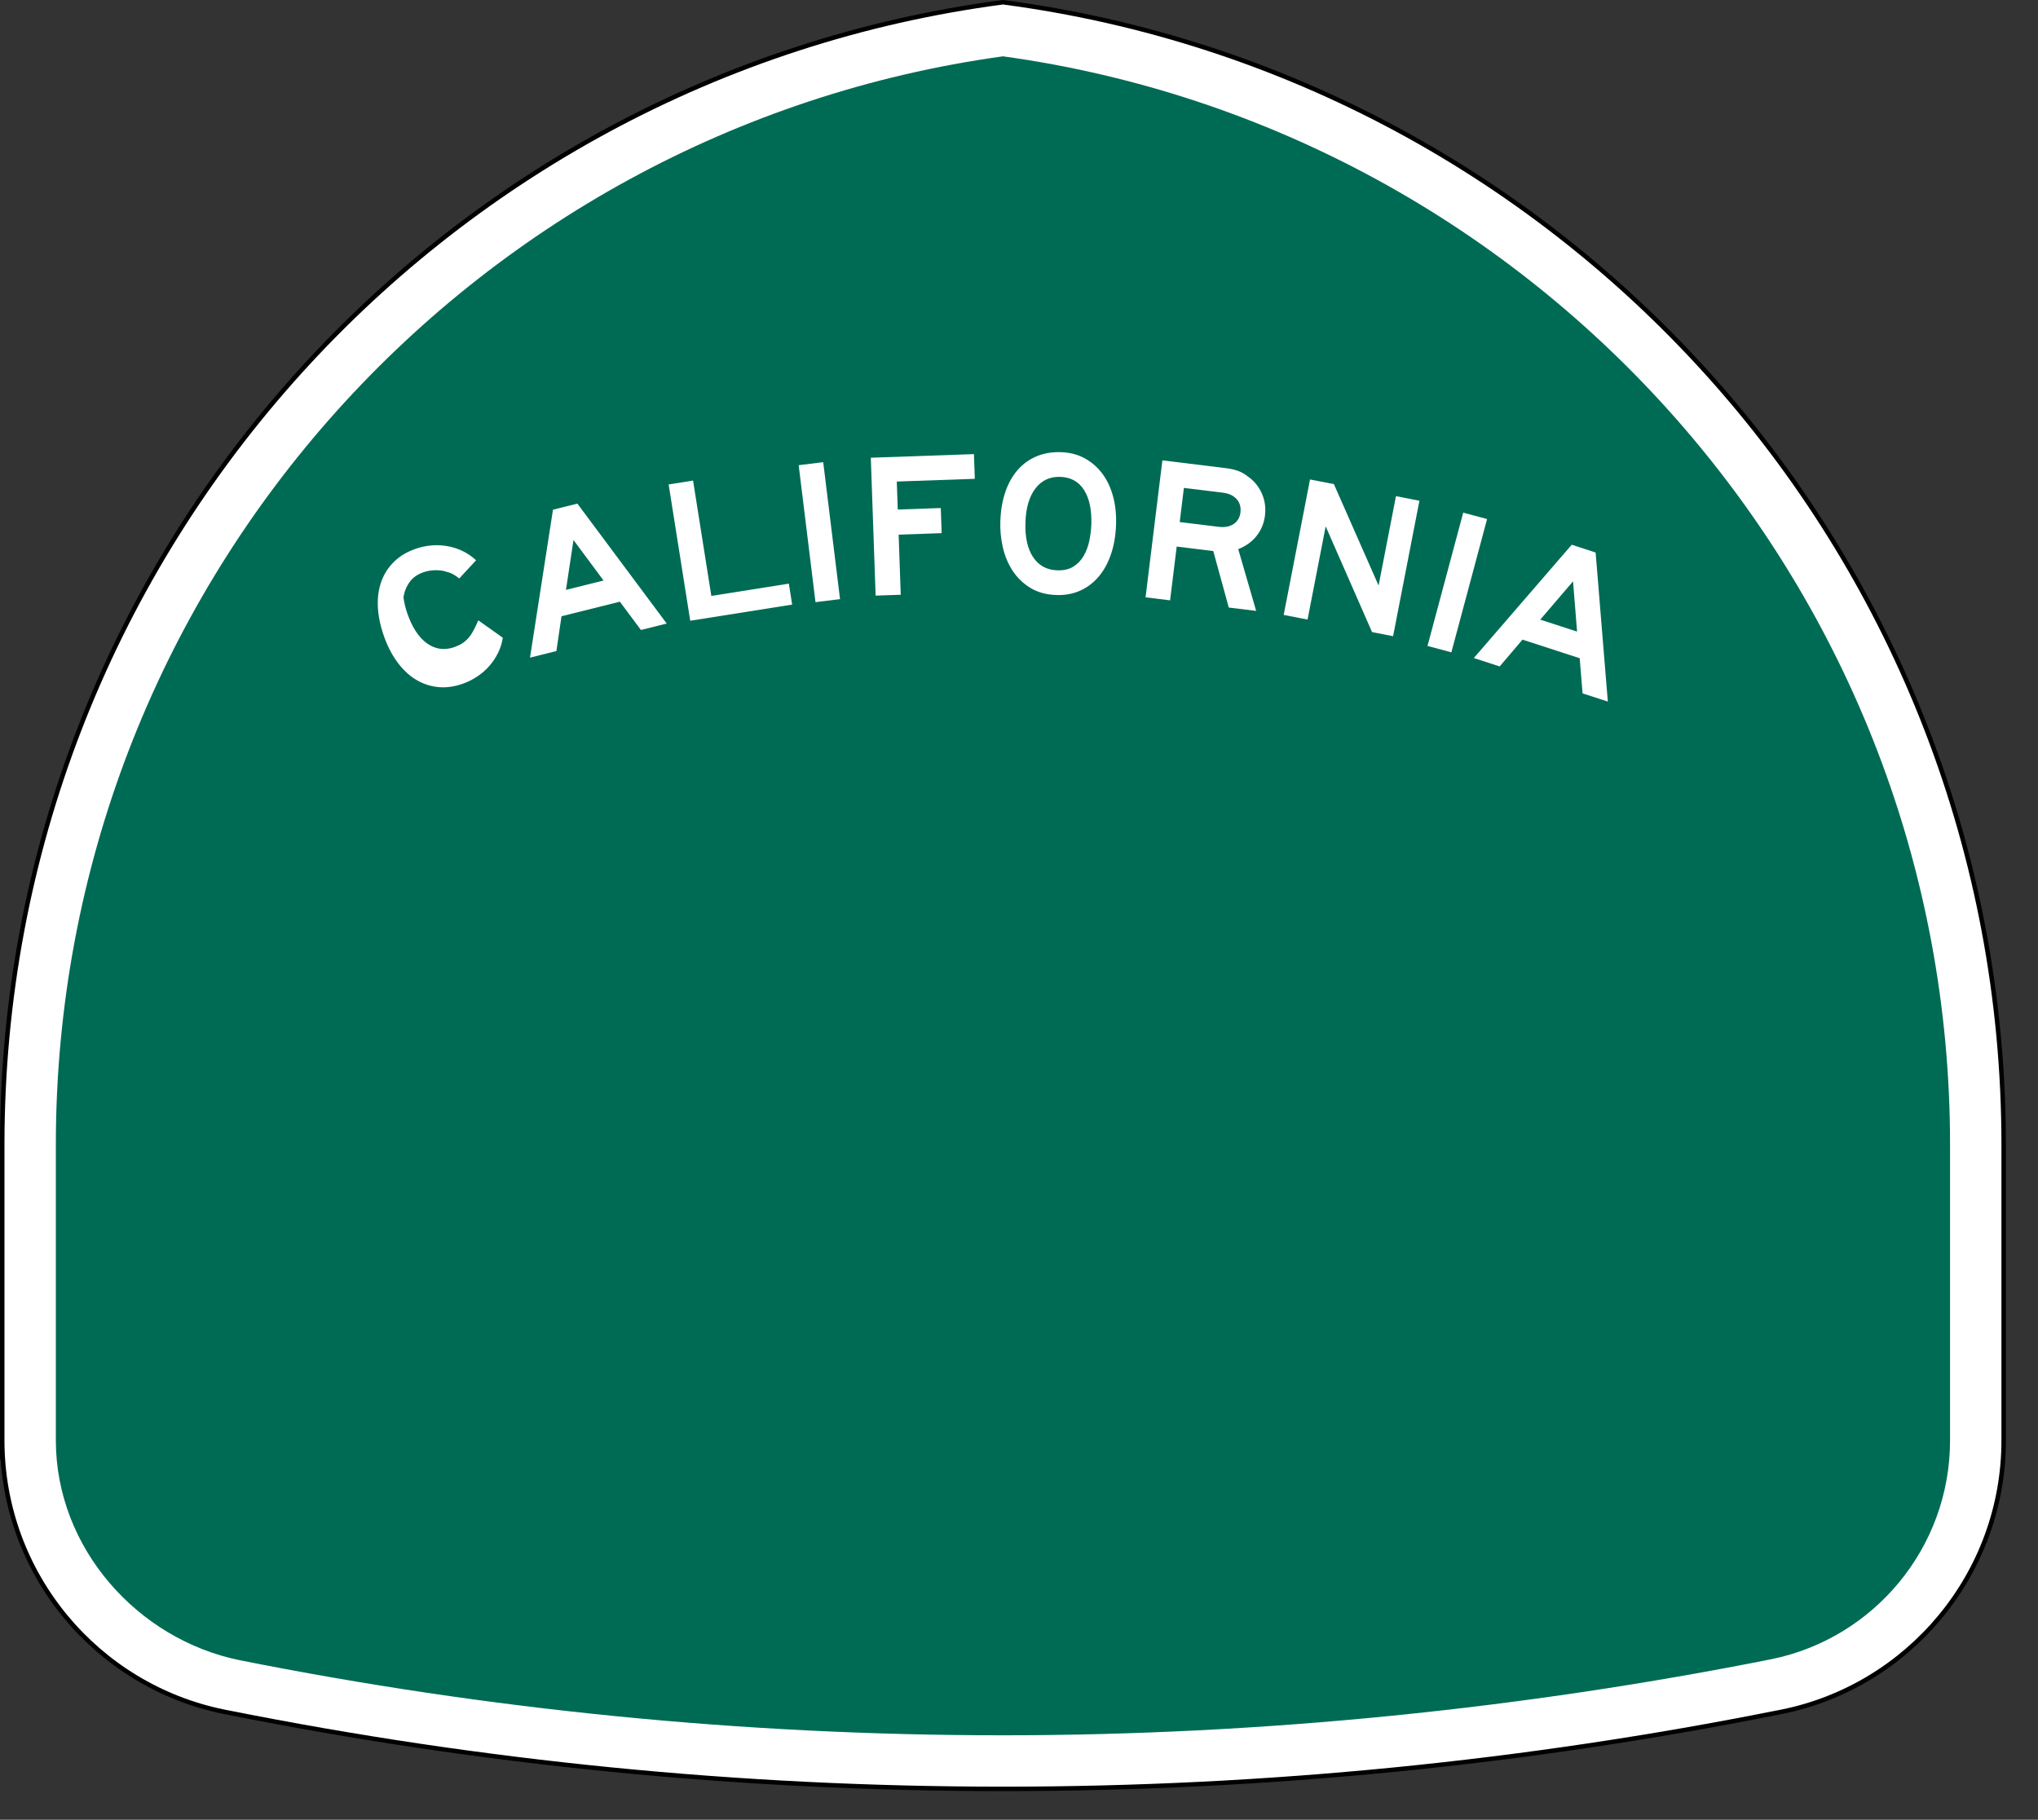 <?xml version="1.0" encoding="UTF-8" standalone="no"?>
<!-- Generator: Adobe Illustrator 12.0.0, SVG Export Plug-In . SVG Version: 6.00 Build 51448)  -->

<svg
   xmlns:dc="http://purl.org/dc/elements/1.1/"
   xmlns:cc="http://creativecommons.org/ns#"
   xmlns:rdf="http://www.w3.org/1999/02/22-rdf-syntax-ns#"
   xmlns:svg="http://www.w3.org/2000/svg"
   xmlns="http://www.w3.org/2000/svg"
   xmlns:sodipodi="http://sodipodi.sourceforge.net/DTD/sodipodi-0.dtd"
   xmlns:inkscape="http://www.inkscape.org/namespaces/inkscape"
   version="1.1"
   id="Layer_1"
   width="12.317"
   height="11"
   viewBox="0 0 12.317 11"
   overflow="visible"
   enable-background="new 0 0 449 401"
   xml:space="preserve"
   sodipodi:docname="us-highway-state-ca-3.svg"
   style="overflow:visible"
   inkscape:version="0.92.2 5c3e80d, 2017-08-06"><rect x="0" y="0" width="12.317" height="11" fill="#333333" stroke="none"/><defs
     id="defs61" /><sodipodi:namedview
     pagecolor="#ffffff"
     bordercolor="#666666"
     borderopacity="1"
     objecttolerance="10"
     gridtolerance="10"
     guidetolerance="10"
     inkscape:pageopacity="0"
     inkscape:pageshadow="2"
     inkscape:window-width="1280"
     inkscape:window-height="755"
     id="namedview59"
     showgrid="false"
     fit-margin-top="0"
     fit-margin-left="0"
     fit-margin-right="0"
     fit-margin-bottom="0"
     inkscape:zoom="13.316884"
     inkscape:cx="6.42448"
     inkscape:cy="2.9890635"
     inkscape:window-x="0"
     inkscape:window-y="1"
     inkscape:window-maximized="1"
     inkscape:current-layer="Layer_1" /><g
     id="g56"
     transform="scale(0.027)"><g
       id="g6"><path
         d="M 0.5,256.279 C 0.5,125.314 98.078,17.142 224.5,0.5 c 126.422,16.642 224,124.814 224,255.779 v 66.182 c 0,29.996 -21.301,55.017 -49.603,60.761 l -0.174,0.035 -0.173,0.034 -0.176,0.035 -0.184,0.037 -0.184,0.035 -0.182,0.035 -0.185,0.035 C 341.573,394.643 283.707,400.5 224.5,400.5 c -59.207,0 -117.073,-5.857 -173.142,-17.031 l -0.184,-0.035 -0.182,-0.035 -0.183,-0.035 -0.185,-0.037 -0.175,-0.035 -0.173,-0.034 -0.174,-0.035 C 21.801,377.478 0.5,352.457 0.5,322.461 c 0,-34.242 0,64.785 0,-66.182 z"
         id="path2"
         inkscape:connector-curvature="0"
         style="clip-rule:evenodd;fill:#ffffff;fill-rule:evenodd" /><path
         stroke-miterlimit="3.864"
         d="M 0.5,256.279 C 0.5,125.314 98.078,17.142 224.5,0.5 c 126.422,16.642 224,124.814 224,255.779 v 66.182 c 0,29.996 -21.301,55.017 -49.603,60.761 l -0.174,0.035 -0.173,0.034 -0.176,0.035 -0.184,0.037 -0.184,0.035 -0.182,0.035 -0.185,0.035 C 341.573,394.643 283.707,400.5 224.5,400.5 c -59.207,0 -117.073,-5.857 -173.142,-17.031 l -0.184,-0.035 -0.182,-0.035 -0.183,-0.035 -0.185,-0.037 -0.175,-0.035 -0.173,-0.034 -0.174,-0.035 C 21.801,377.478 0.5,352.457 0.5,322.461 c 0,-34.242 0,64.785 0,-66.182 z"
         id="path4"
         inkscape:connector-curvature="0"
         style="clip-rule:evenodd;fill:none;fill-rule:evenodd;stroke:#000000;stroke-linecap:round;stroke-linejoin:round;stroke-miterlimit:3.864" /></g><g
       id="g10"><path
         d="m 224.5,12.609 c 119.769,16.55 212,119.347 212,243.67 v 66.182 c 0,24.177 -17.171,44.369 -39.989,49 C 341.202,382.484 282.904,388.5 224.5,388.5 166.095,388.5 108.969,382.715 53.66,371.692 30.851,367.055 12.5,346.633 12.5,322.461 V 256.279 c 0,-124.323 92.231,-227.121 212,-243.67 z"
         id="path8"
         inkscape:connector-curvature="0"
         style="clip-rule:evenodd;fill:#006b54;fill-rule:evenodd" /></g><g
       id="g54"><g
         id="g52"><g
           id="g14"><path
             d="m 112.542,142.775 c -0.173,1.197 -0.528,2.335 -1.067,3.415 -0.539,1.08 -1.2,2.063 -1.983,2.951 -0.783,0.887 -1.691,1.672 -2.725,2.353 -1.034,0.681 -2.131,1.222 -3.294,1.622 -1.918,0.661 -3.765,0.891 -5.542,0.689 -1.776,-0.201 -3.429,-0.778 -4.96,-1.73 -1.53,-0.952 -2.902,-2.268 -4.114,-3.947 -1.212,-1.68 -2.209,-3.653 -2.989,-5.92 -0.791,-2.296 -1.223,-4.472 -1.297,-6.528 -0.073,-2.055 0.202,-3.922 0.827,-5.6 0.625,-1.678 1.578,-3.136 2.859,-4.373 1.281,-1.238 2.88,-2.187 4.798,-2.847 2.354,-0.811 4.734,-1.004 7.14,-0.581 2.405,0.424 4.53,1.472 6.374,3.146 l -3.766,4.076 c -0.617,-0.47 -1.114,-0.803 -1.49,-0.999 -0.376,-0.196 -0.812,-0.354 -1.31,-0.476 -0.741,-0.265 -1.588,-0.388 -2.541,-0.369 -0.952,0.019 -1.821,0.164 -2.605,0.434 -1.337,0.46 -2.354,1.144 -3.049,2.05 -0.696,0.906 -1.16,1.919 -1.392,3.039 -0.232,1.121 -0.267,2.295 -0.104,0.523 0.163,1.228 0.439,2.409 0.83,3.542 1.101,3.198 2.579,5.46 4.434,6.788 1.855,1.329 3.887,1.612 6.096,0.852 0.668,-0.23 1.249,-0.503 1.742,-0.819 0.493,-0.316 0.946,-0.7 1.359,-1.151 0.414,-0.451 0.8,-1.007 1.157,-1.667 0.358,-0.66 0.737,-1.449 1.136,-2.366 z"
             id="path12"
             inkscape:connector-curvature="0"
             style="clip-rule:evenodd;fill:#ffffff;fill-rule:evenodd" /></g><g
           id="g18"><path
             d="m 143.467,141.042 -4.715,-6.333 -13.064,3.257 -1.146,7.793 -5.905,1.473 5.143,-33.121 5.458,-1.361 20.001,26.852 z m -15.096,-20.139 -1.685,11.16 8.411,-2.097 z"
             id="path16"
             inkscape:connector-curvature="0"
             style="clip-rule:evenodd;fill:#ffffff;fill-rule:evenodd" /></g><g
           id="g22"><polygon
             points="159.224,133.415 176.575,130.667 177.318,135.357 154.502,138.971 149.669,108.459 155.134,107.593 "
             id="polygon20"
             style="clip-rule:evenodd;fill:#ffffff;fill-rule:evenodd" /></g><g
           id="g26"><rect
             x="167.956"
             y="116.374"
             transform="rotate(82.999,183.403,119.141)"
             width="30.894"
             height="5.533"
             id="rect24"
             style="clip-rule:evenodd;fill:#ffffff;fill-rule:evenodd" /></g><g
           id="g30"><polygon
             points="210.782,119.361 201.151,119.697 201.621,133.153 195.999,133.349 194.921,102.475 218.008,101.668 218.201,107.198 200.736,107.808 200.955,114.075 210.586,113.739 "
             id="polygon28"
             style="clip-rule:evenodd;fill:#ffffff;fill-rule:evenodd" /></g><g
           id="g34"><path
             d="m 249.815,117.485 c -0.085,2.427 -0.461,4.621 -1.129,6.581 -0.669,1.96 -1.58,3.628 -2.735,5.003 -1.155,1.375 -2.538,2.426 -4.147,3.154 -1.609,0.728 -3.397,1.058 -5.363,0.989 -2.273,-0.08 -4.216,-0.616 -5.826,-1.61 -1.611,-0.995 -2.928,-2.271 -3.95,-3.829 -1.021,-1.559 -1.753,-3.307 -2.192,-5.244 -0.44,-1.938 -0.626,-3.875 -0.559,-5.81 0.086,-2.458 0.463,-4.659 1.13,-6.604 0.668,-1.945 1.595,-3.589 2.779,-4.932 1.186,-1.342 2.597,-2.354 4.235,-3.036 1.639,-0.681 3.472,-0.986 5.499,-0.915 1.905,0.066 3.627,0.511 5.168,1.334 1.539,0.823 2.854,1.945 3.941,3.367 1.089,1.422 1.906,3.119 2.452,5.091 0.547,1.973 0.779,4.126 0.697,6.461 z m -5.534,-0.055 c 0.113,-3.256 -0.428,-5.828 -1.622,-7.715 -1.195,-1.888 -2.96,-2.872 -5.296,-2.953 -2.334,-0.082 -4.194,0.776 -5.58,2.573 -1.385,1.797 -2.135,4.324 -2.248,7.581 -0.116,3.318 0.454,5.921 1.711,7.811 1.257,1.89 3.053,2.875 5.387,2.957 1.475,0.051 2.692,-0.229 3.651,-0.841 0.96,-0.612 1.726,-1.416 2.299,-2.411 0.573,-0.995 0.989,-2.111 1.247,-3.348 0.259,-1.237 0.409,-2.454 0.451,-3.652 z"
             id="path32"
             inkscape:connector-curvature="0"
             style="clip-rule:evenodd;fill:#ffffff;fill-rule:evenodd" /></g><g
           id="g38"><path
             d="m 275.047,136.017 -3.465,-12.644 -8.191,-1.006 -1.479,12.037 -5.491,-0.674 3.765,-30.664 14.096,1.731 c 1.129,0.139 2.079,0.348 2.85,0.628 0.771,0.281 1.523,0.714 2.257,1.299 1.366,0.973 2.39,2.229 3.067,3.768 0.679,1.539 0.911,3.178 0.697,4.917 -0.213,1.739 -0.842,3.265 -1.886,4.577 -1.044,1.312 -2.411,2.297 -4.103,2.957 l 4.016,13.826 z m 2.613,-21.281 c 0.146,-1.19 -0.134,-2.185 -0.842,-2.984 -0.707,-0.799 -1.746,-1.283 -3.119,-1.452 l -8.696,-1.067 -0.938,7.643 8.695,1.068 c 1.373,0.168 2.499,-0.042 3.377,-0.631 0.877,-0.589 1.385,-1.448 1.523,-2.577 z"
             id="path36"
             inkscape:connector-curvature="0"
             style="clip-rule:evenodd;fill:#ffffff;fill-rule:evenodd" /></g><g
           id="g42"><polygon
             points="287.341,137.671 293.236,107.346 298.576,108.384 308.584,131.091 312.473,111.085 317.723,112.105 311.828,142.431 307.121,141.516 296.738,117.844 292.682,138.709 "
             id="polygon40"
             style="clip-rule:evenodd;fill:#ffffff;fill-rule:evenodd" /></g><g
           id="g46"><rect
             x="310.752"
             y="127.644"
             transform="rotate(105,326.199,130.41)"
             width="30.894"
             height="5.532"
             id="rect44"
             style="clip-rule:evenodd;fill:#ffffff;fill-rule:evenodd" /></g><g
           id="g50"><path
             d="m 354.24,155.231 -0.644,-7.869 -12.805,-4.161 -5.102,6.002 -5.789,-1.88 21.913,-25.363 5.351,1.738 2.731,33.371 z m -2.13,-25.079 -7.343,8.571 8.244,2.679 z"
             id="path48"
             inkscape:connector-curvature="0"
             style="clip-rule:evenodd;fill:#ffffff;fill-rule:evenodd" /></g></g></g></g></svg>